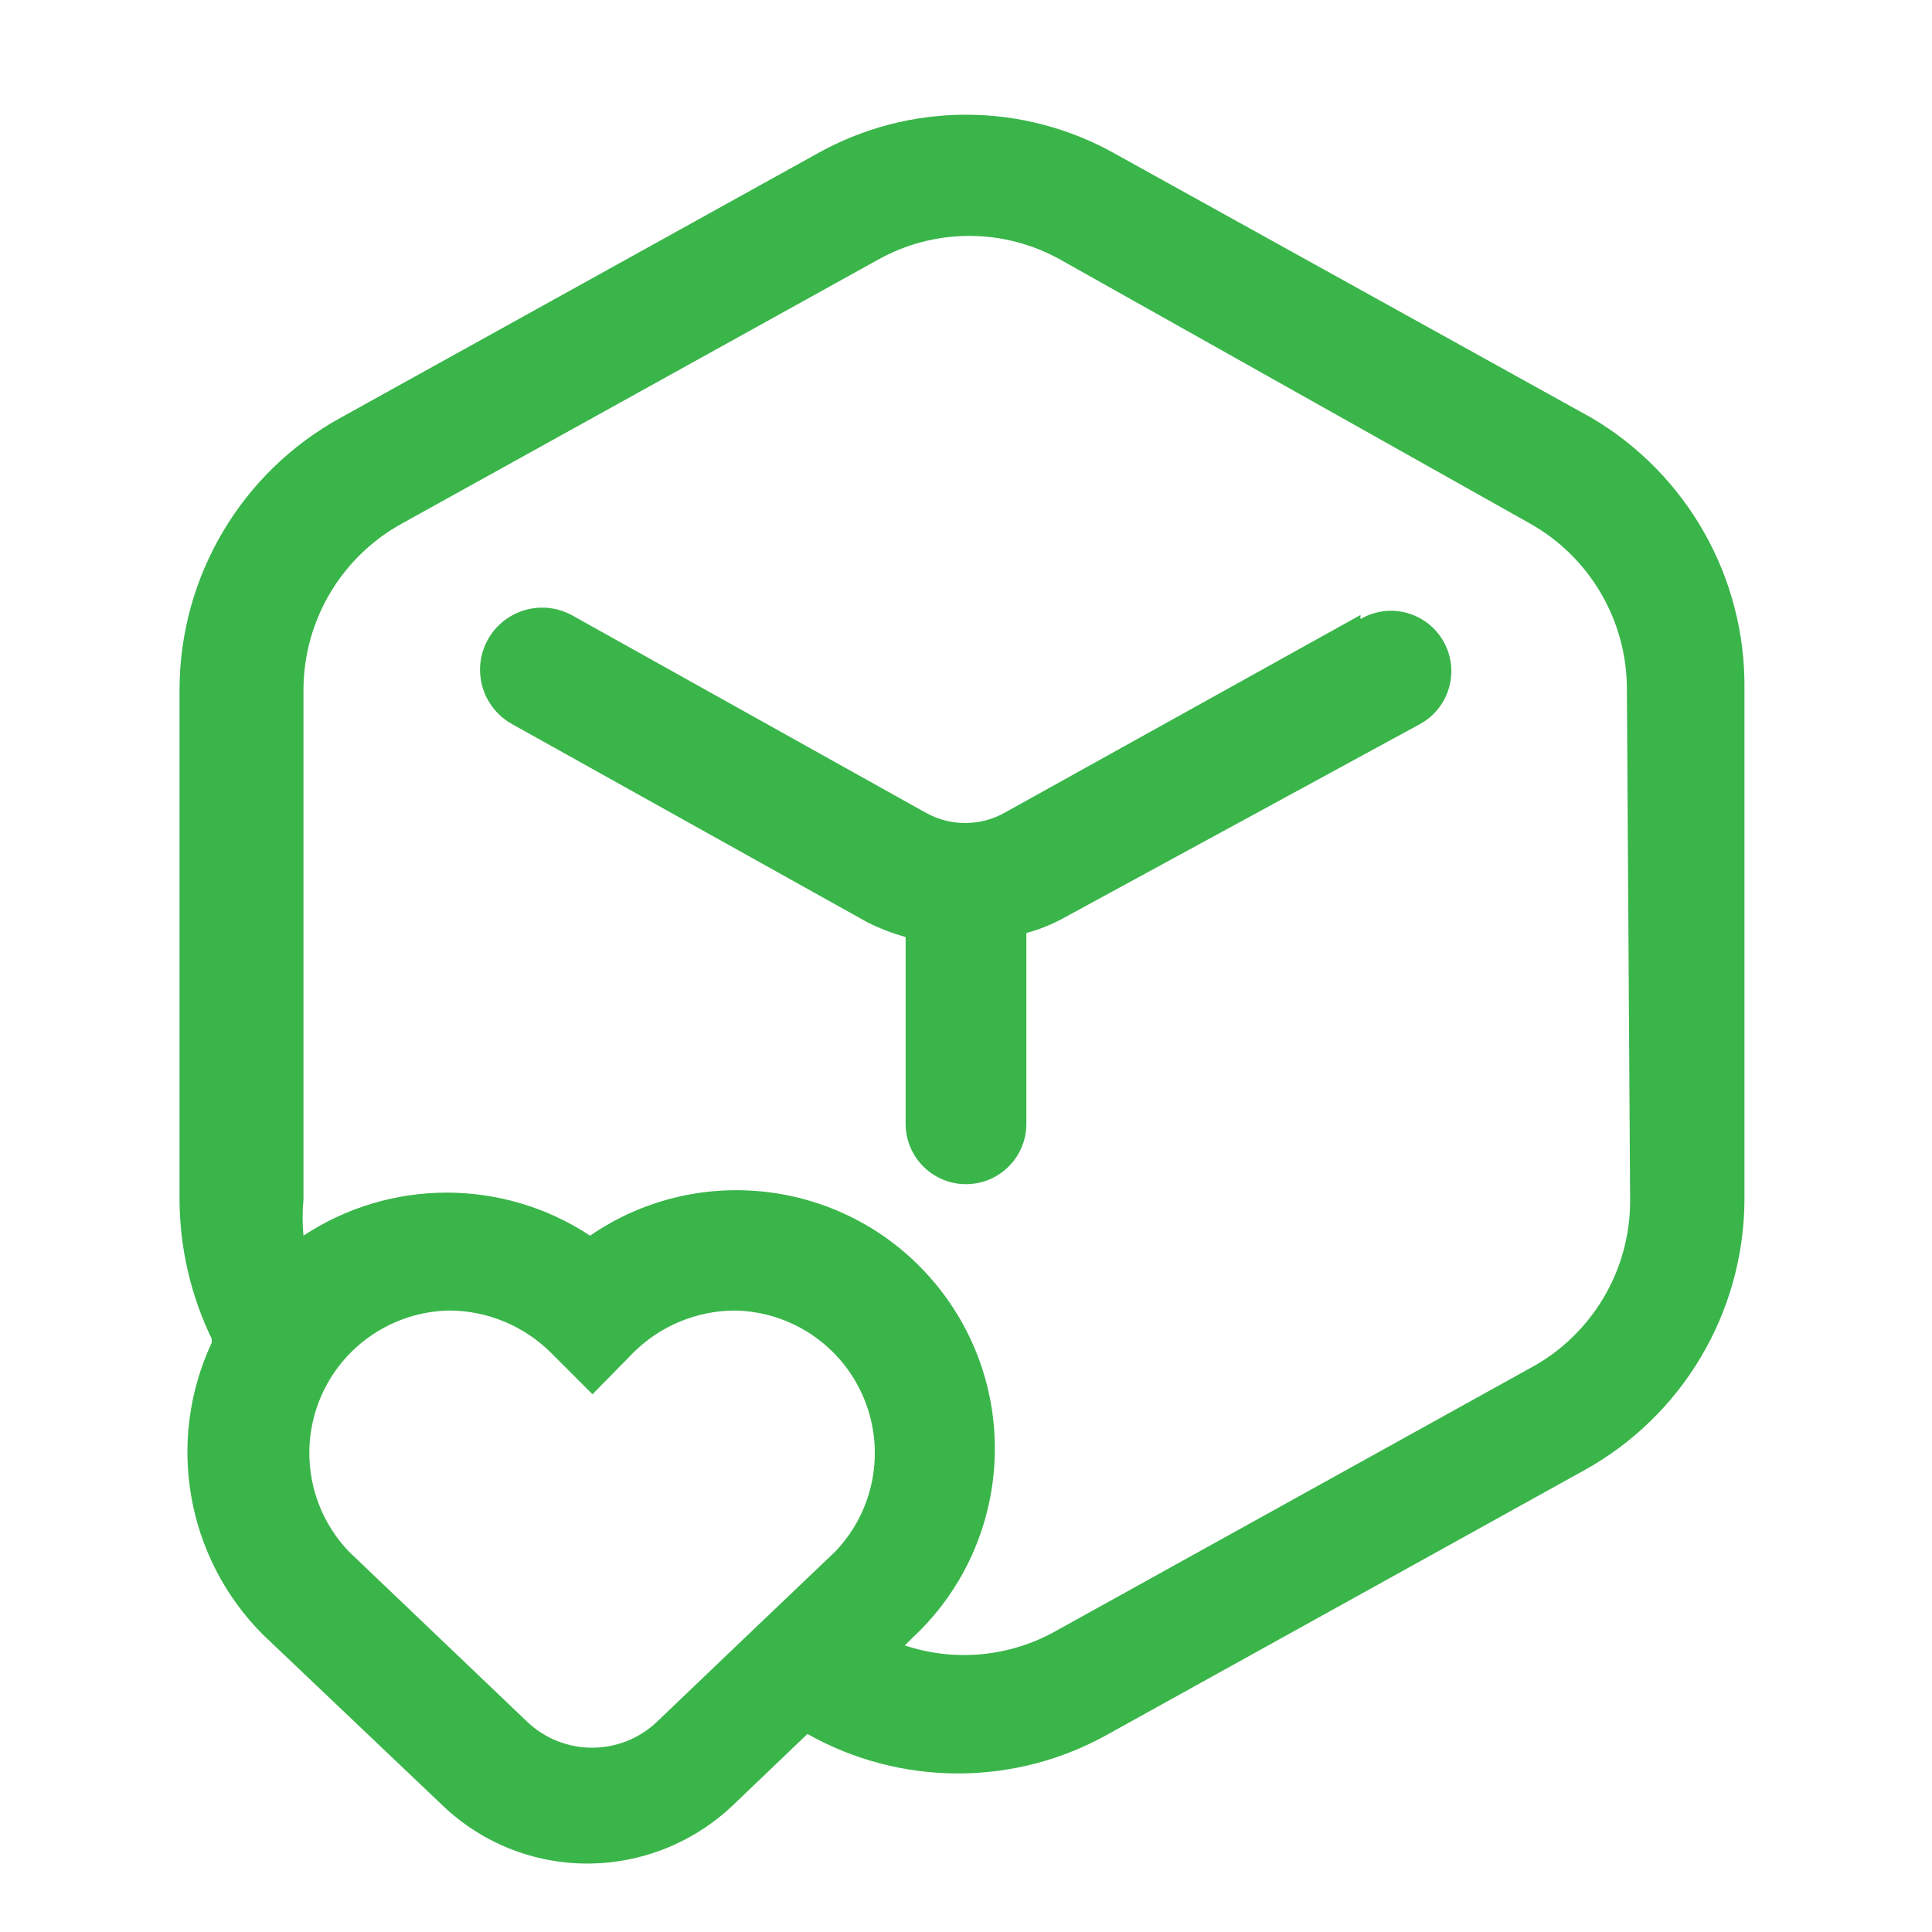  <svg xmlns="http://www.w3.org/2000/svg" width="40" height="40" viewBox="0 0 40 40" fill="none">
                            <path fill-rule="evenodd" clip-rule="evenodd"
                                d="M32.95 8.65L23.117 3.2C21.184 2.1 18.816 2.1 16.883 3.2L7.05 8.65C5 9.777 3.724 11.928 3.717 14.267V24.85C3.723 25.843 3.95 26.823 4.383 27.717V27.8C3.434 29.832 3.853 32.241 5.433 33.833L9.15 37.367C9.959 38.149 11.041 38.585 12.167 38.583C13.283 38.58 14.356 38.151 15.167 37.383L16.717 35.9C18.651 36.99 21.015 36.99 22.95 35.9L32.783 30.45C34.833 29.323 36.109 27.172 36.117 24.833V14.267C36.143 11.962 34.935 9.82 32.95 8.65ZM15.15 34.167L13.617 35.633C12.86 36.368 11.657 36.368 10.9 35.633L7.233 32.133C6.415 31.287 6.179 30.035 6.631 28.948C7.084 27.862 8.14 27.148 9.317 27.133C10.097 27.14 10.845 27.451 11.4 28L12.267 28.867L13.117 28C13.672 27.451 14.419 27.14 15.2 27.133C16.377 27.148 17.433 27.862 17.885 28.948C18.338 30.035 18.102 31.287 17.283 32.133L15.15 34.167ZM31.667 28.333C32.953 27.648 33.755 26.307 33.75 24.85L33.683 14.267C33.683 12.841 32.911 11.528 31.667 10.833L21.967 5.383C20.787 4.718 19.346 4.718 18.167 5.383L8.333 10.833C7.076 11.519 6.291 12.834 6.283 14.267V24.833C6.259 25.083 6.259 25.334 6.283 25.583C8.083 24.395 10.417 24.395 12.217 25.583C14.528 23.995 17.673 24.46 19.425 26.65C21.177 28.84 20.94 32.011 18.883 33.917L18.733 34.067C19.761 34.409 20.885 34.306 21.833 33.783L31.667 28.333Z"
                                fill="#3AB54A" />
                            <path
                                d="M28.167 12.733L20.817 16.817C20.301 17.114 19.666 17.114 19.15 16.817L11.833 12.733C11.428 12.516 10.938 12.531 10.548 12.773C10.157 13.015 9.925 13.447 9.939 13.906C9.954 14.366 10.212 14.783 10.617 15L17.967 19.1C18.218 19.224 18.48 19.325 18.75 19.4V23.267C18.75 23.957 19.31 24.517 20 24.517C20.69 24.517 21.25 23.957 21.25 23.267V19.317C21.523 19.243 21.786 19.137 22.033 19L29.383 15C29.784 14.788 30.038 14.376 30.048 13.923C30.058 13.47 29.822 13.048 29.432 12.818C29.041 12.588 28.558 12.588 28.167 12.817V12.733Z"
                                fill="#3AB54A" />
                        </svg>